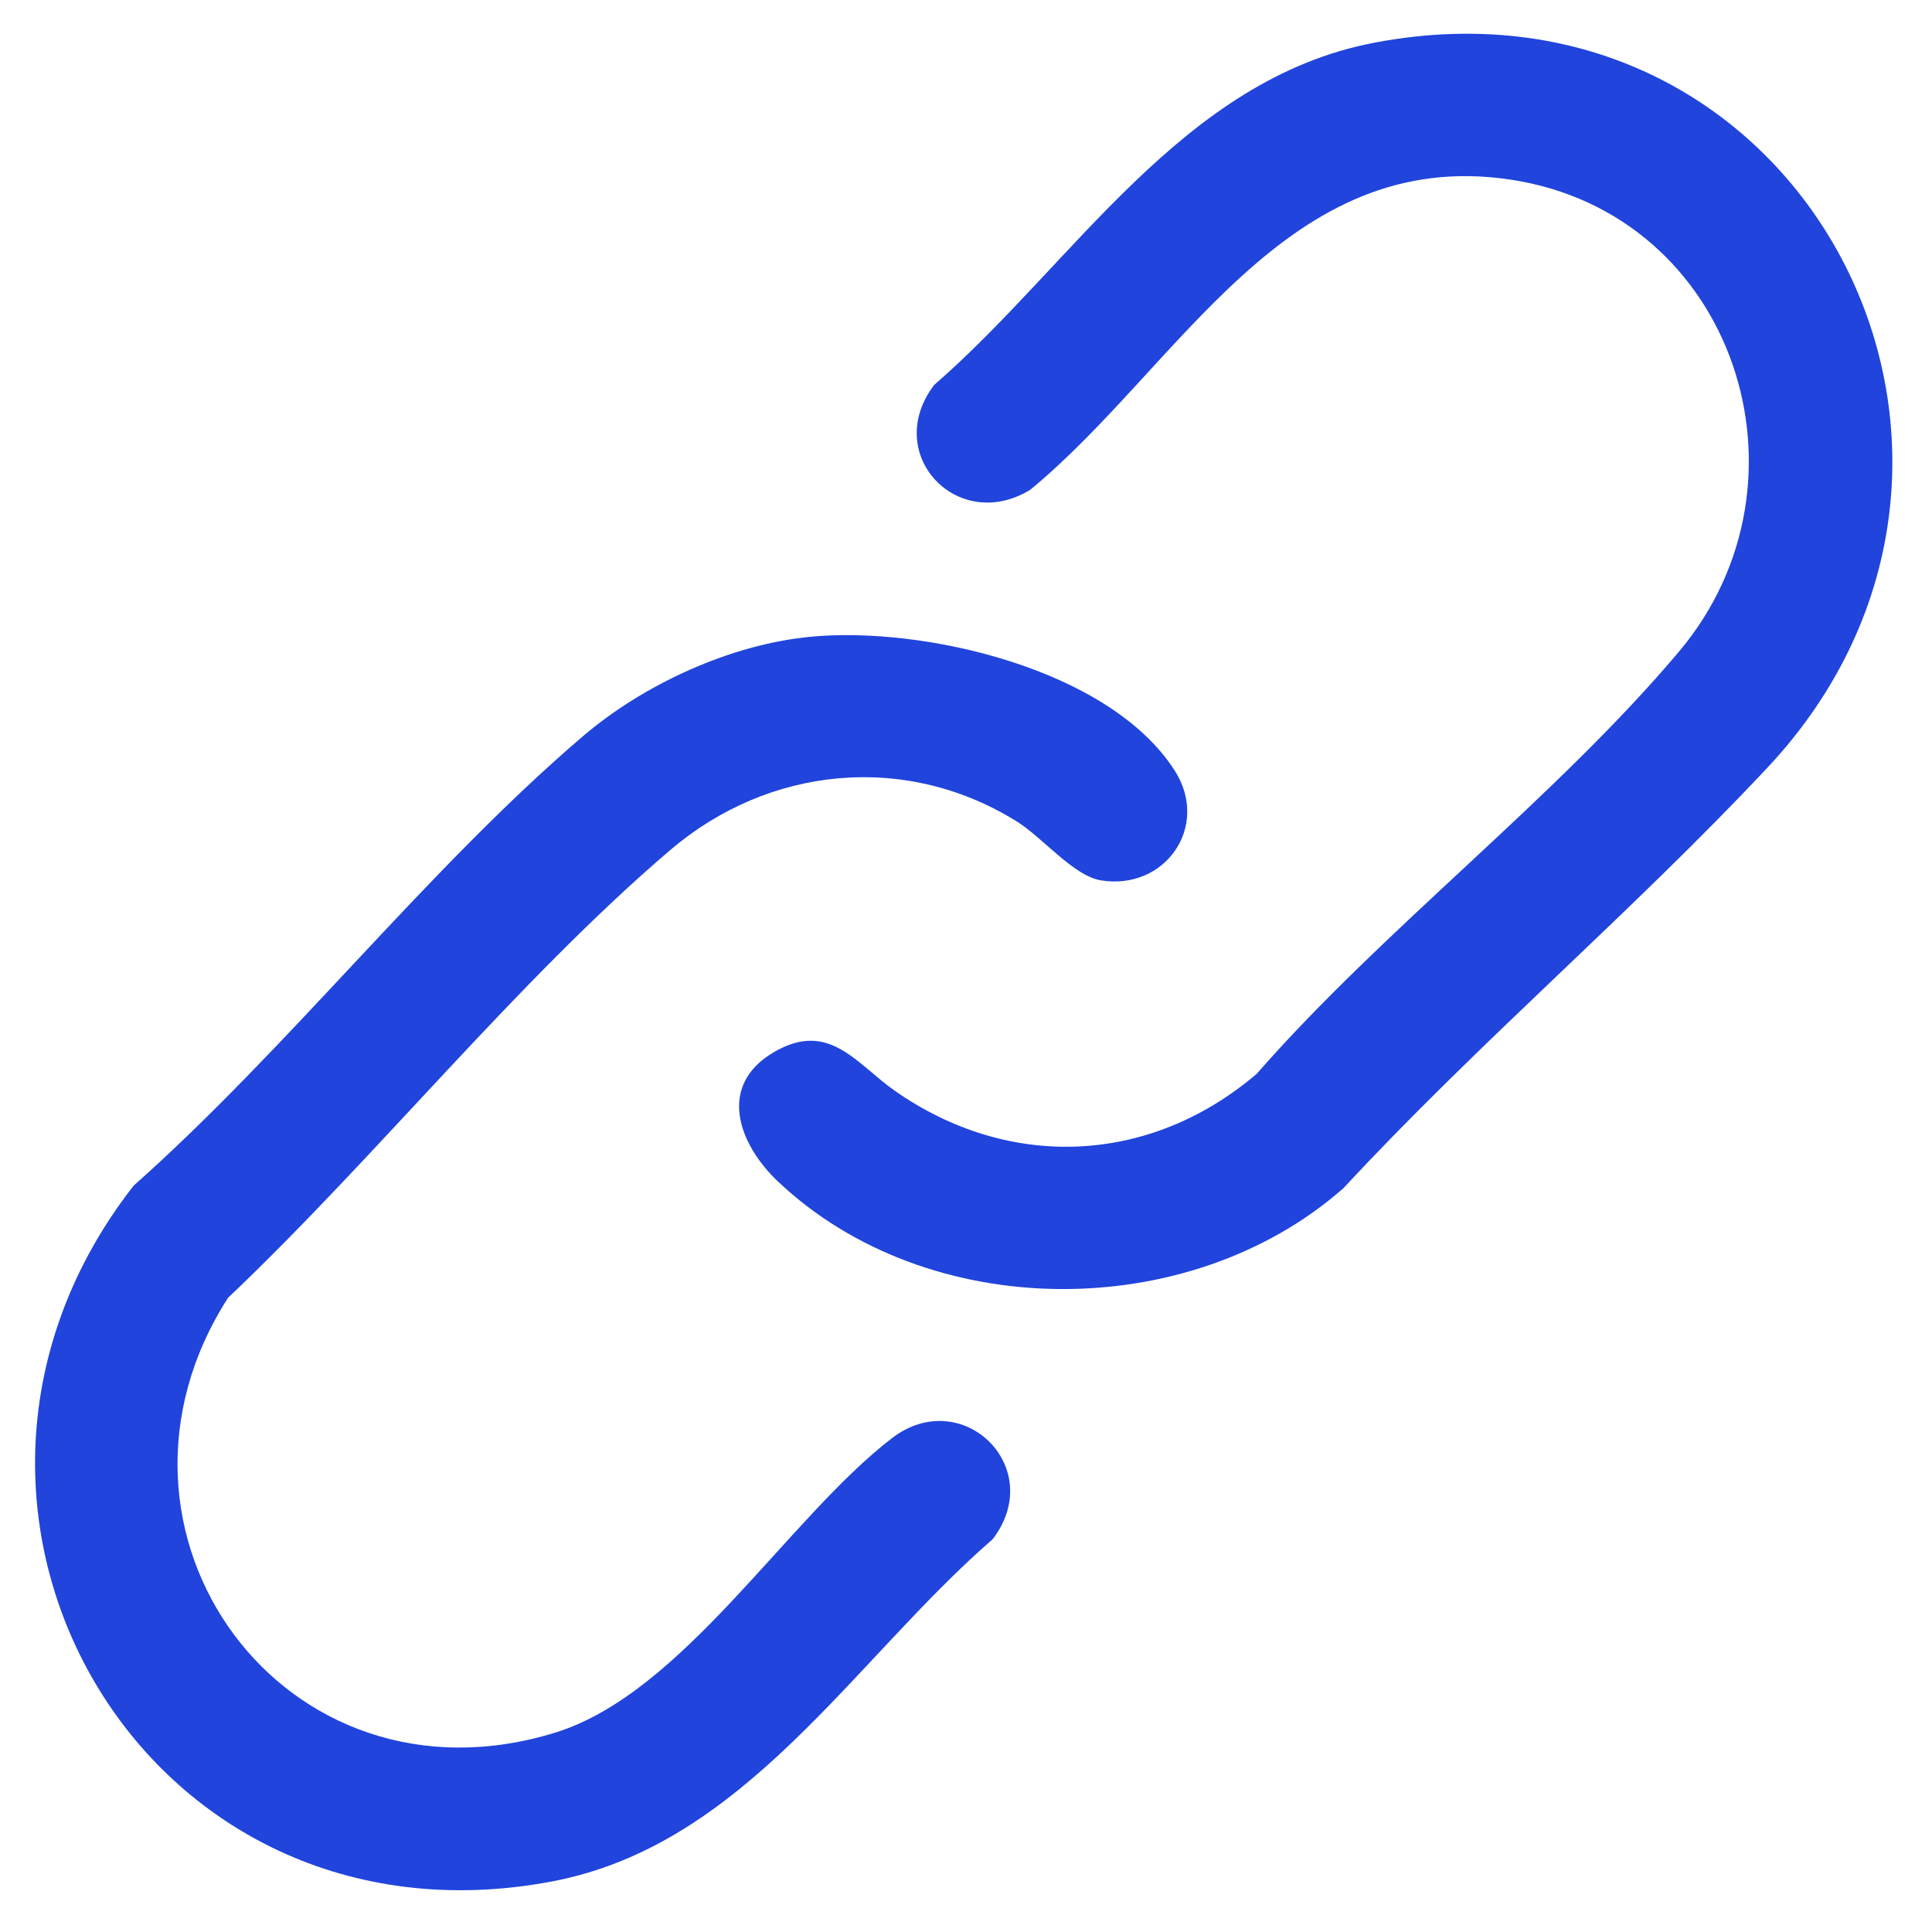 <svg width="22" height="22" viewBox="0 0 22 22" fill="none" xmlns="http://www.w3.org/2000/svg">
<path d="M20.122 8.746C18.58 10.39 16.836 11.871 15.301 13.527C13.545 15.079 10.562 15.071 8.856 13.451C8.407 13.025 8.164 12.359 8.814 11.98C9.441 11.614 9.751 12.114 10.191 12.422C11.498 13.335 13.098 13.261 14.309 12.229C15.76 10.571 17.721 9.082 19.123 7.415C20.747 5.482 19.755 2.433 17.205 2.046C14.64 1.657 13.437 4.171 11.732 5.577C10.902 6.084 10.039 5.167 10.639 4.382C12.223 3.007 13.457 0.901 15.656 0.485C20.532 -0.438 23.454 5.196 20.122 8.746Z" fill="#2044DC"/>
<path d="M9.229 7.251C10.511 7.127 12.636 7.614 13.378 8.777C13.781 9.41 13.268 10.143 12.537 10.025C12.224 9.974 11.871 9.536 11.578 9.354C10.313 8.566 8.754 8.723 7.633 9.679C5.889 11.167 4.271 13.191 2.596 14.779C0.889 17.443 3.238 20.684 6.324 19.729C7.776 19.28 8.962 17.297 10.155 16.378C10.952 15.764 11.929 16.707 11.304 17.527C9.72 18.901 8.485 21.008 6.287 21.424C1.614 22.309 -1.33 17.151 1.522 13.501C3.283 11.938 4.866 9.895 6.641 8.381C7.332 7.792 8.318 7.338 9.229 7.251Z" fill="#2044DC"/>
</svg>
